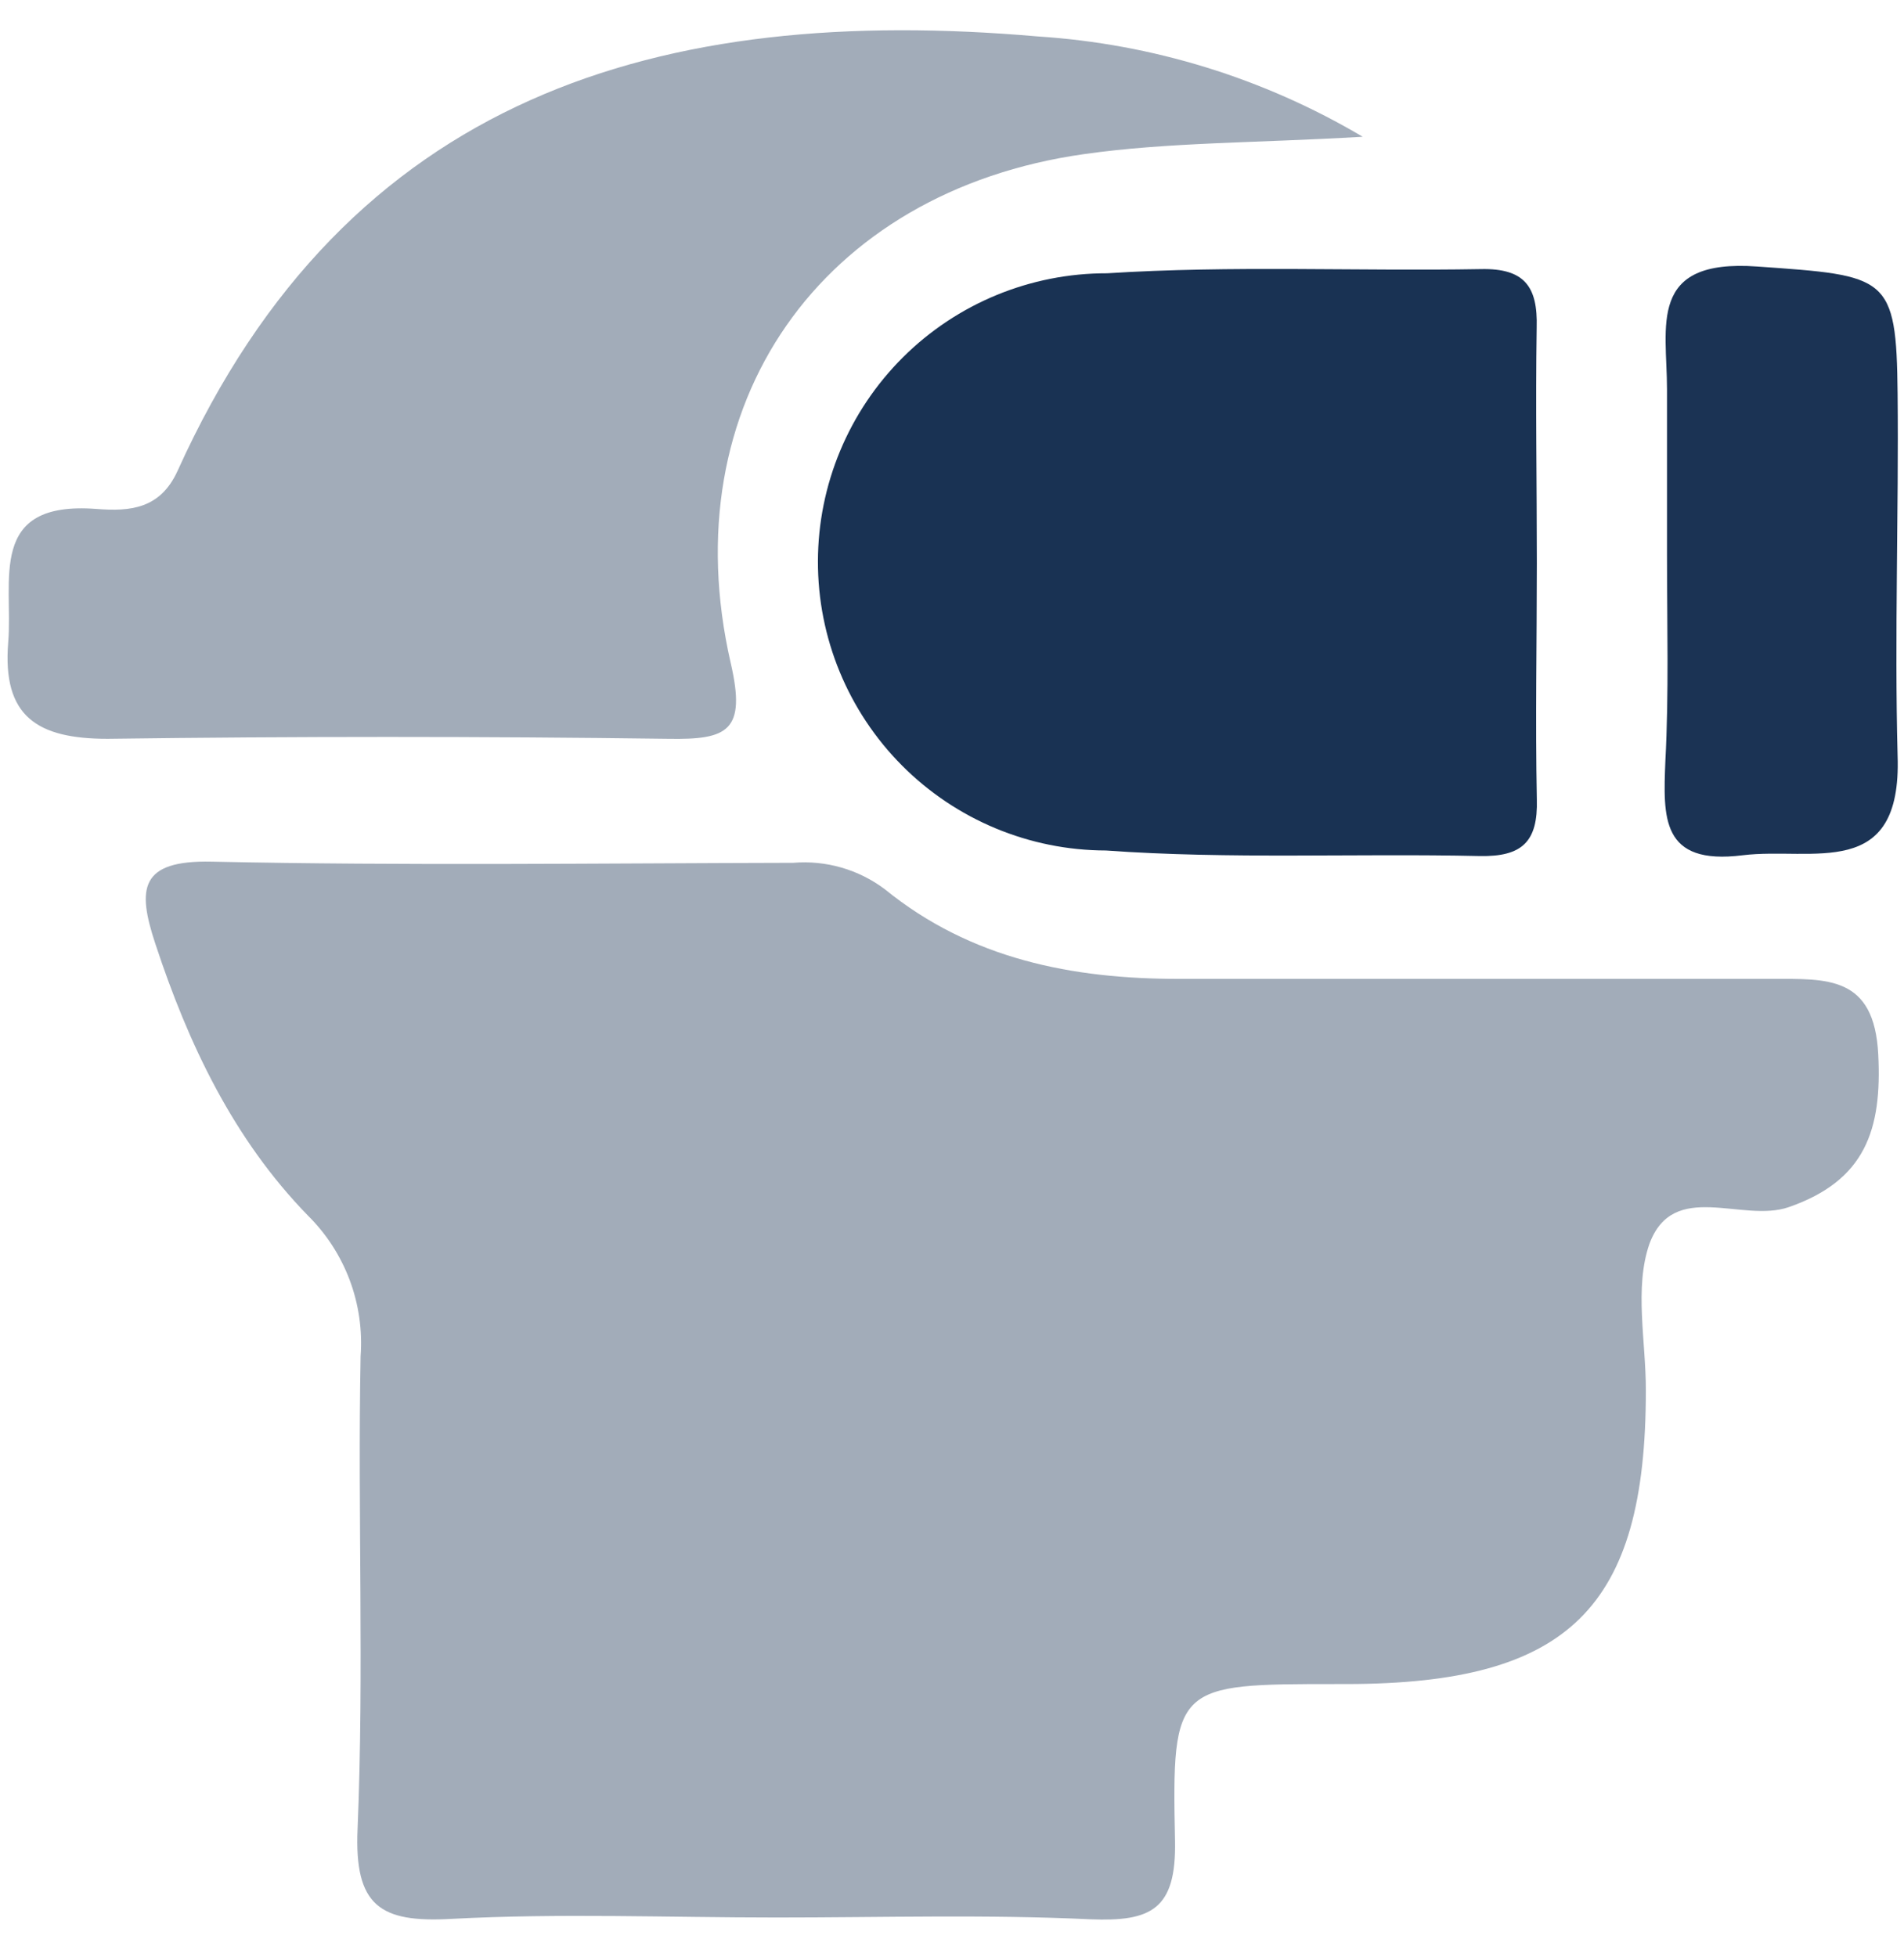 <svg width="36" height="37" viewBox="0 0 36 37" fill="none" xmlns="http://www.w3.org/2000/svg">
<path d="M14.685 36.247C12.634 36.247 10.58 36.164 8.537 36.273C7.19 36.349 6.697 36.033 6.761 34.573C6.885 31.601 6.761 28.617 6.818 25.637C6.854 25.148 6.784 24.657 6.612 24.198C6.439 23.738 6.17 23.322 5.821 22.977C4.414 21.532 3.563 19.742 2.935 17.834C2.593 16.799 2.638 16.258 4.003 16.288C7.668 16.367 11.332 16.318 14.997 16.31C15.617 16.258 16.235 16.436 16.732 16.811C18.353 18.128 20.272 18.508 22.311 18.504C26.036 18.504 29.764 18.504 33.493 18.504C34.546 18.504 35.438 18.44 35.513 19.933C35.585 21.352 35.272 22.315 33.82 22.819C32.94 23.124 31.638 22.289 31.186 23.515C30.897 24.347 31.122 25.359 31.119 26.288C31.119 30.4 29.659 31.826 25.475 31.834H25.287C22.232 31.834 22.153 31.834 22.217 34.795C22.243 36.1 21.762 36.326 20.618 36.281C18.662 36.187 16.671 36.247 14.685 36.247Z" fill="#A2ACB9"/>
<path d="M25.765 2.585C23.711 2.706 22.09 2.687 20.498 2.913C15.517 3.616 12.695 7.646 13.816 12.533C14.113 13.82 13.763 13.985 12.638 13.966C9.107 13.919 5.573 13.919 2.036 13.966C0.704 13.966 0.042 13.545 0.155 12.145C0.253 10.983 -0.259 9.459 1.829 9.621C2.461 9.67 3.029 9.621 3.357 8.902C6.57 1.788 12.499 0.068 19.625 0.689C21.793 0.829 23.896 1.478 25.765 2.585Z" fill="#A2ACB9"/>
<path d="M29.058 10.648C29.058 12.134 29.028 13.623 29.058 15.11C29.081 15.915 28.776 16.197 27.978 16.182C25.623 16.129 23.257 16.246 20.909 16.077C19.462 16.074 18.076 15.496 17.055 14.471C16.034 13.445 15.462 12.057 15.465 10.61C15.468 9.163 16.046 7.777 17.071 6.756C18.096 5.735 19.485 5.163 20.932 5.166C23.294 5.015 25.657 5.128 27.997 5.087C28.821 5.068 29.077 5.414 29.055 6.189C29.032 7.671 29.058 9.158 29.058 10.648Z" fill="#193253"/>
<path d="M31.519 10.505C31.519 9.455 31.519 8.409 31.519 7.359C31.519 6.17 31.142 4.887 33.223 5.038C35.691 5.211 35.857 5.204 35.879 7.442C35.902 9.681 35.819 12.006 35.879 14.286C35.962 16.671 34.265 16.005 32.952 16.167C31.398 16.363 31.447 15.448 31.488 14.387C31.556 13.097 31.519 11.799 31.519 10.505Z" fill="#1B3354"/>
</svg>
